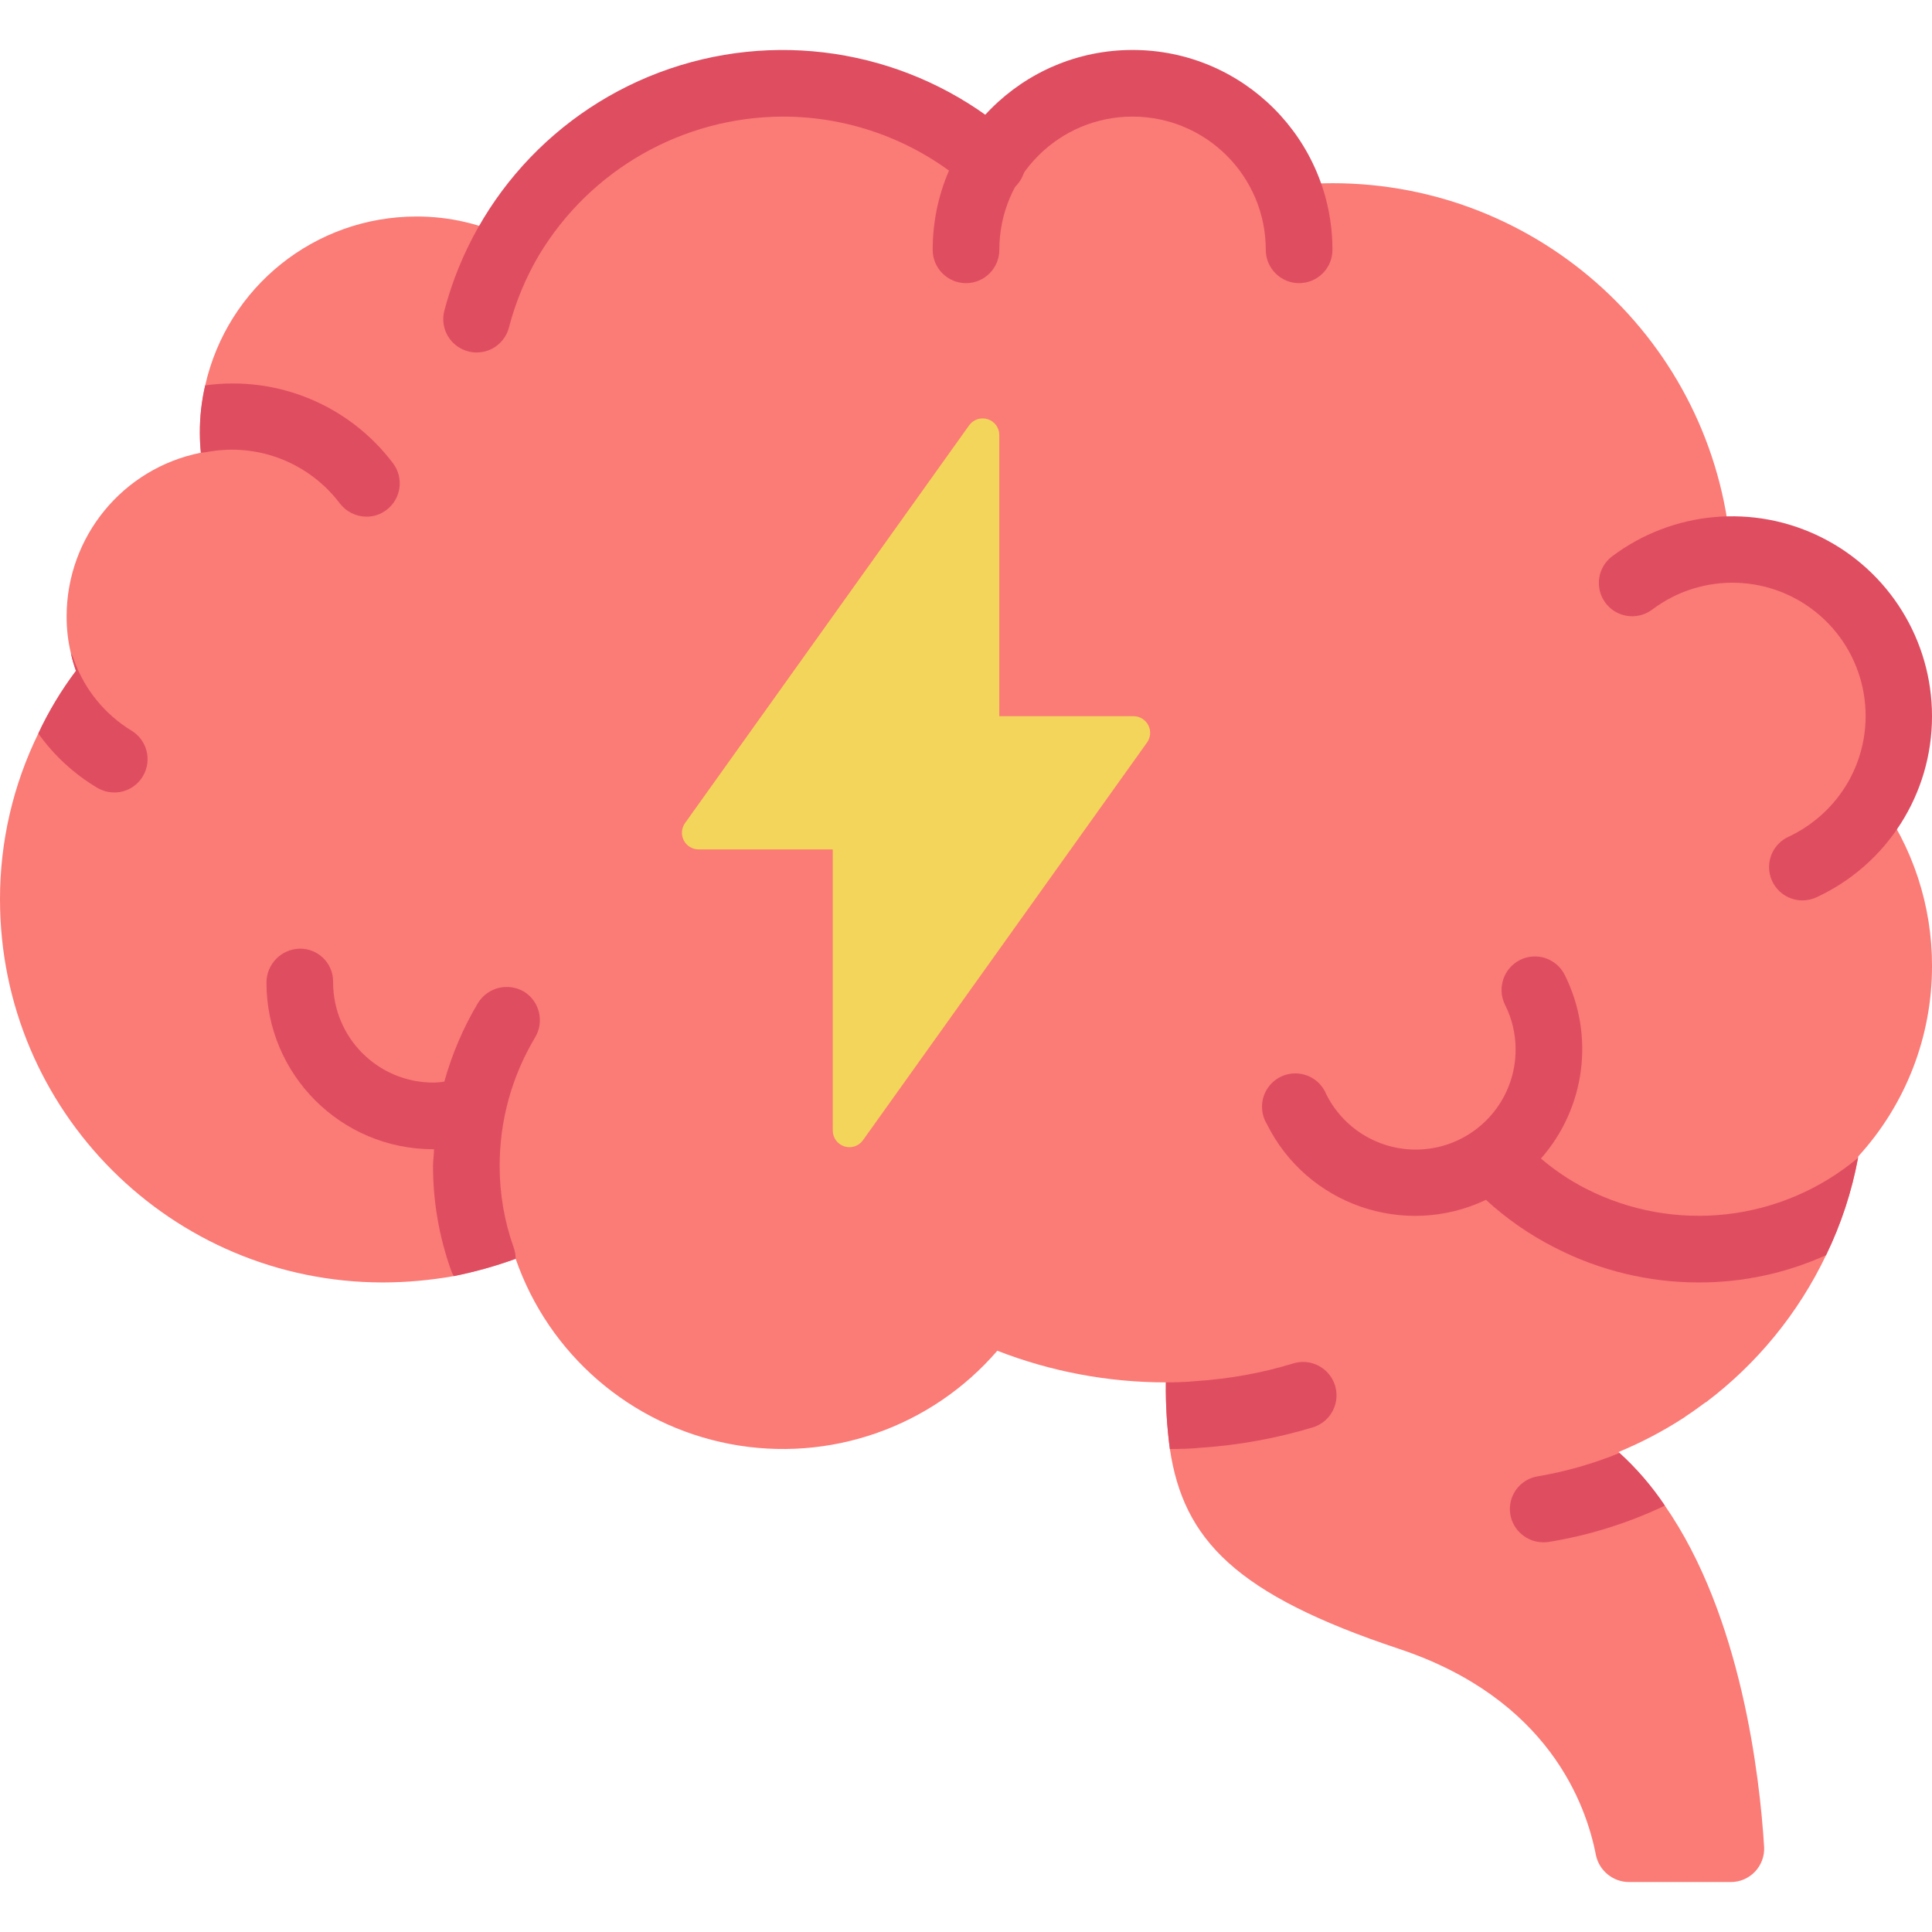 <svg height="512" viewBox="0 0 58 55" width="512" xmlns="http://www.w3.org/2000/svg"><g id="Page-1" fill="none" fill-rule="evenodd"><g id="011---Brain-Storm" fill-rule="nonzero"><path id="Shape" d="m58 27.5c.003 2.108-.782 4.141-2.2 5.7 0 .006-.004.01-.01.01 0 .02-.01.03-.01.05-.188 1.012-.511 1.994-.96 2.92-.831 1.742-2.07 3.258-3.61 4.42h-.01c-.19.14-.38.28-.58.41-.032.026-.065.049-.1.07-.612.394-1.258.732-1.93 1.01l.03.03c.516.47.972 1 1.36 1.58 2.3 3.31 2.85 8.14 2.98 10.25.014.274-.086.541-.275.74-.189.198-.451.311-.725.31h-3.05c-.483.002-.901-.337-1-.81-.29-1.5-1.41-4.69-5.91-6.19-4.9-1.63-6.47-3.27-6.88-6-.088-.663-.129-1.331-.12-2-1.731-0-3.447-.322-5.06-.95-1.983 2.302-5.044 3.369-8.028 2.799s-5.437-2.689-6.432-5.559c-.606.22-1.228.394-1.86.52-.7.124-1.409.188-2.12.19-6.351 0-11.5-5.149-11.5-11.5-.003-1.726.391-3.43 1.15-4.98.31-.664.689-1.294 1.13-1.88-.061-.17-.111-.344-.15-.52-.089-.367-.132-.743-.13-1.12.002-2.388 1.688-4.443 4.03-4.91-.02-.196-.03-.393-.03-.59-.003-.481.051-.961.16-1.43.668-2.964 3.301-5.07 6.34-5.07.977-.003 1.943.219 2.82.65 1.442-2.43 3.891-4.093 6.682-4.535 2.791-.443 5.634.38 7.758 2.245.989-1.589 2.784-2.492 4.649-2.341s3.491 1.333 4.211 3.061c.458-.052.919-.079 1.38-.08 6.24-.001 11.44 4.781 11.96 11h.04c1.781-.001 3.427.945 4.323 2.484s.906 3.438.027 4.986c1.075 1.456 1.653 3.22 1.65 5.03z" fill="#fb7b76"/><path id="Shape" d="m25 32.44v-8.44h-4.028c-.187 0-.359-.105-.445-.271-.086-.167-.071-.367.038-.52l8.528-11.939c.126-.177.352-.252.559-.186s.348.258.348.476v8.44h4.028c.187-0.0.359.105.445.271.086.167.071.367-.038.52l-8.528 11.939c-.126.177-.352.252-.559.186s-.348-.258-.348-.476z" fill="#f3d55b"/><g fill="#df4d60"><path id="Shape" d="m11.6 13.81c-.172.132-.383.203-.6.2-.314-.002-.61-.15-.8-.4-.93-1.229-2.476-1.826-3.99-1.54-.059.012-.12.018-.18.02-.02-.196-.03-.393-.03-.59-.003-.481.051-.961.16-1.43 2.165-.302 4.324.594 5.64 2.34.331.442.242 1.069-.2 1.4z"/><path id="Shape" d="m4.29 21.8c-.179.305-.507.491-.86.49-.179-.001-.355-.05-.51-.14-.696-.415-1.299-.97-1.77-1.63.31-.664.689-1.294 1.13-1.88-.061-.17-.111-.344-.15-.52.04.058.07.122.09.19.314.882.921 1.631 1.72 2.12.475.282.632.895.35 1.37z"/><path id="Shape" d="m55.78 33.26c-.188 1.012-.511 1.994-.96 2.92-1.2.543-2.503.822-3.82.82-1.499 0-2.976-.356-4.31-1.04-.756-.382-1.456-.867-2.08-1.44-2.448 1.162-5.376.148-6.58-2.28-.193-.321-.191-.723.007-1.042.197-.319.556-.5.93-.47s.699.266.843.612c.618 1.252 2.019 1.912 3.378 1.592s2.318-1.536 2.312-2.932c-0-.466-.11-.925-.32-1.34-.241-.495-.041-1.091.45-1.34.492-.247 1.09-.05 1.34.44.911 1.813.63 3.997-.71 5.52.41.351.86.653 1.34.9 2.664 1.366 5.886 1.003 8.18-.92z"/><path id="Shape" d="m48.62 42.12c.516.47.972 1 1.36 1.58-1.106.527-2.281.894-3.49 1.09-.053.008-.106.012-.16.01-.491-.001-.909-.356-.99-.84-.042-.261.022-.529.178-.743.156-.214.391-.357.652-.397.84-.143 1.661-.378 2.45-.7z"/><path id="Shape" d="m39.41 41.35c-1.087.329-2.207.533-3.34.61-.29.03-.62.04-.95.04-.088-.663-.129-1.331-.12-2 .31 0 .62-.01.92-.04.987-.063 1.964-.241 2.91-.53.343-.104.715-.016.976.229.261.245.372.611.29.96-.082.349-.343.628-.686.731z"/><path id="Shape" d="m16.06 29.65c-.696 1.164-1.062 2.494-1.06 3.85-.002.835.14 1.664.42 2.45.039.109.06.224.06.34-.606.22-1.228.394-1.86.52-.031-.058-.058-.118-.08-.18-.358-1.005-.541-2.063-.54-3.13 0-.17.03-.33.03-.5h-.03c-2.761 0-5-2.239-5-5-0-.556.444-1.009 1-1.02.263-.004.516.098.704.282.188.184.294.435.296.698v.04c.005 1.655 1.345 2.995 3 3 .114-0.0.228-.01.34-.03.23-.828.57-1.622 1.01-2.36.292-.469.904-.62 1.38-.34.471.291.618.908.33 1.38z"/><path id="Shape" d="m14.309 9.081c-.086-0-.171-.011-.254-.033-.257-.067-.476-.233-.611-.462-.134-.229-.172-.502-.104-.759.926-3.518 3.607-6.305 7.086-7.368 3.479-1.063 7.26-.249 9.994 2.15.282.232.416.599.348.958-.068.359-.326.653-.673.766-.347.113-.729.028-.995-.223-1.548-1.361-3.539-2.111-5.6-2.11-3.001.01-5.778 1.589-7.322 4.163-.399.678-.702 1.408-.9 2.17-.115.441-.513.749-.969.748z"/><path id="Shape" d="m39 7c-.552 0-1-.448-1-1 0-2.209-1.791-4-4-4s-4 1.791-4 4c0 .552-.448 1-1 1s-1-.448-1-1c0-3.314 2.686-6 6-6s6 2.686 6 6c0 .265-.105.52-.293.707s-.442.293-.707.293z"/><path id="Shape" d="m54.11 25.53c-.469 0-.875-.325-.977-.783s.128-.925.553-1.123c.756-.353 1.385-.93 1.8-1.654.937-1.649.587-3.73-.838-4.982-1.425-1.252-3.533-1.33-5.048-.188-.286.214-.664.26-.993.12-.329-.14-.557-.445-.6-.8-.043-.355.107-.705.393-.92 1.818-1.364 4.251-1.583 6.283-.567 2.033 1.016 3.317 3.094 3.317 5.367.003 2.333-1.35 4.455-3.466 5.436-.133.062-.277.094-.424.094z"/></g></g></g></svg>